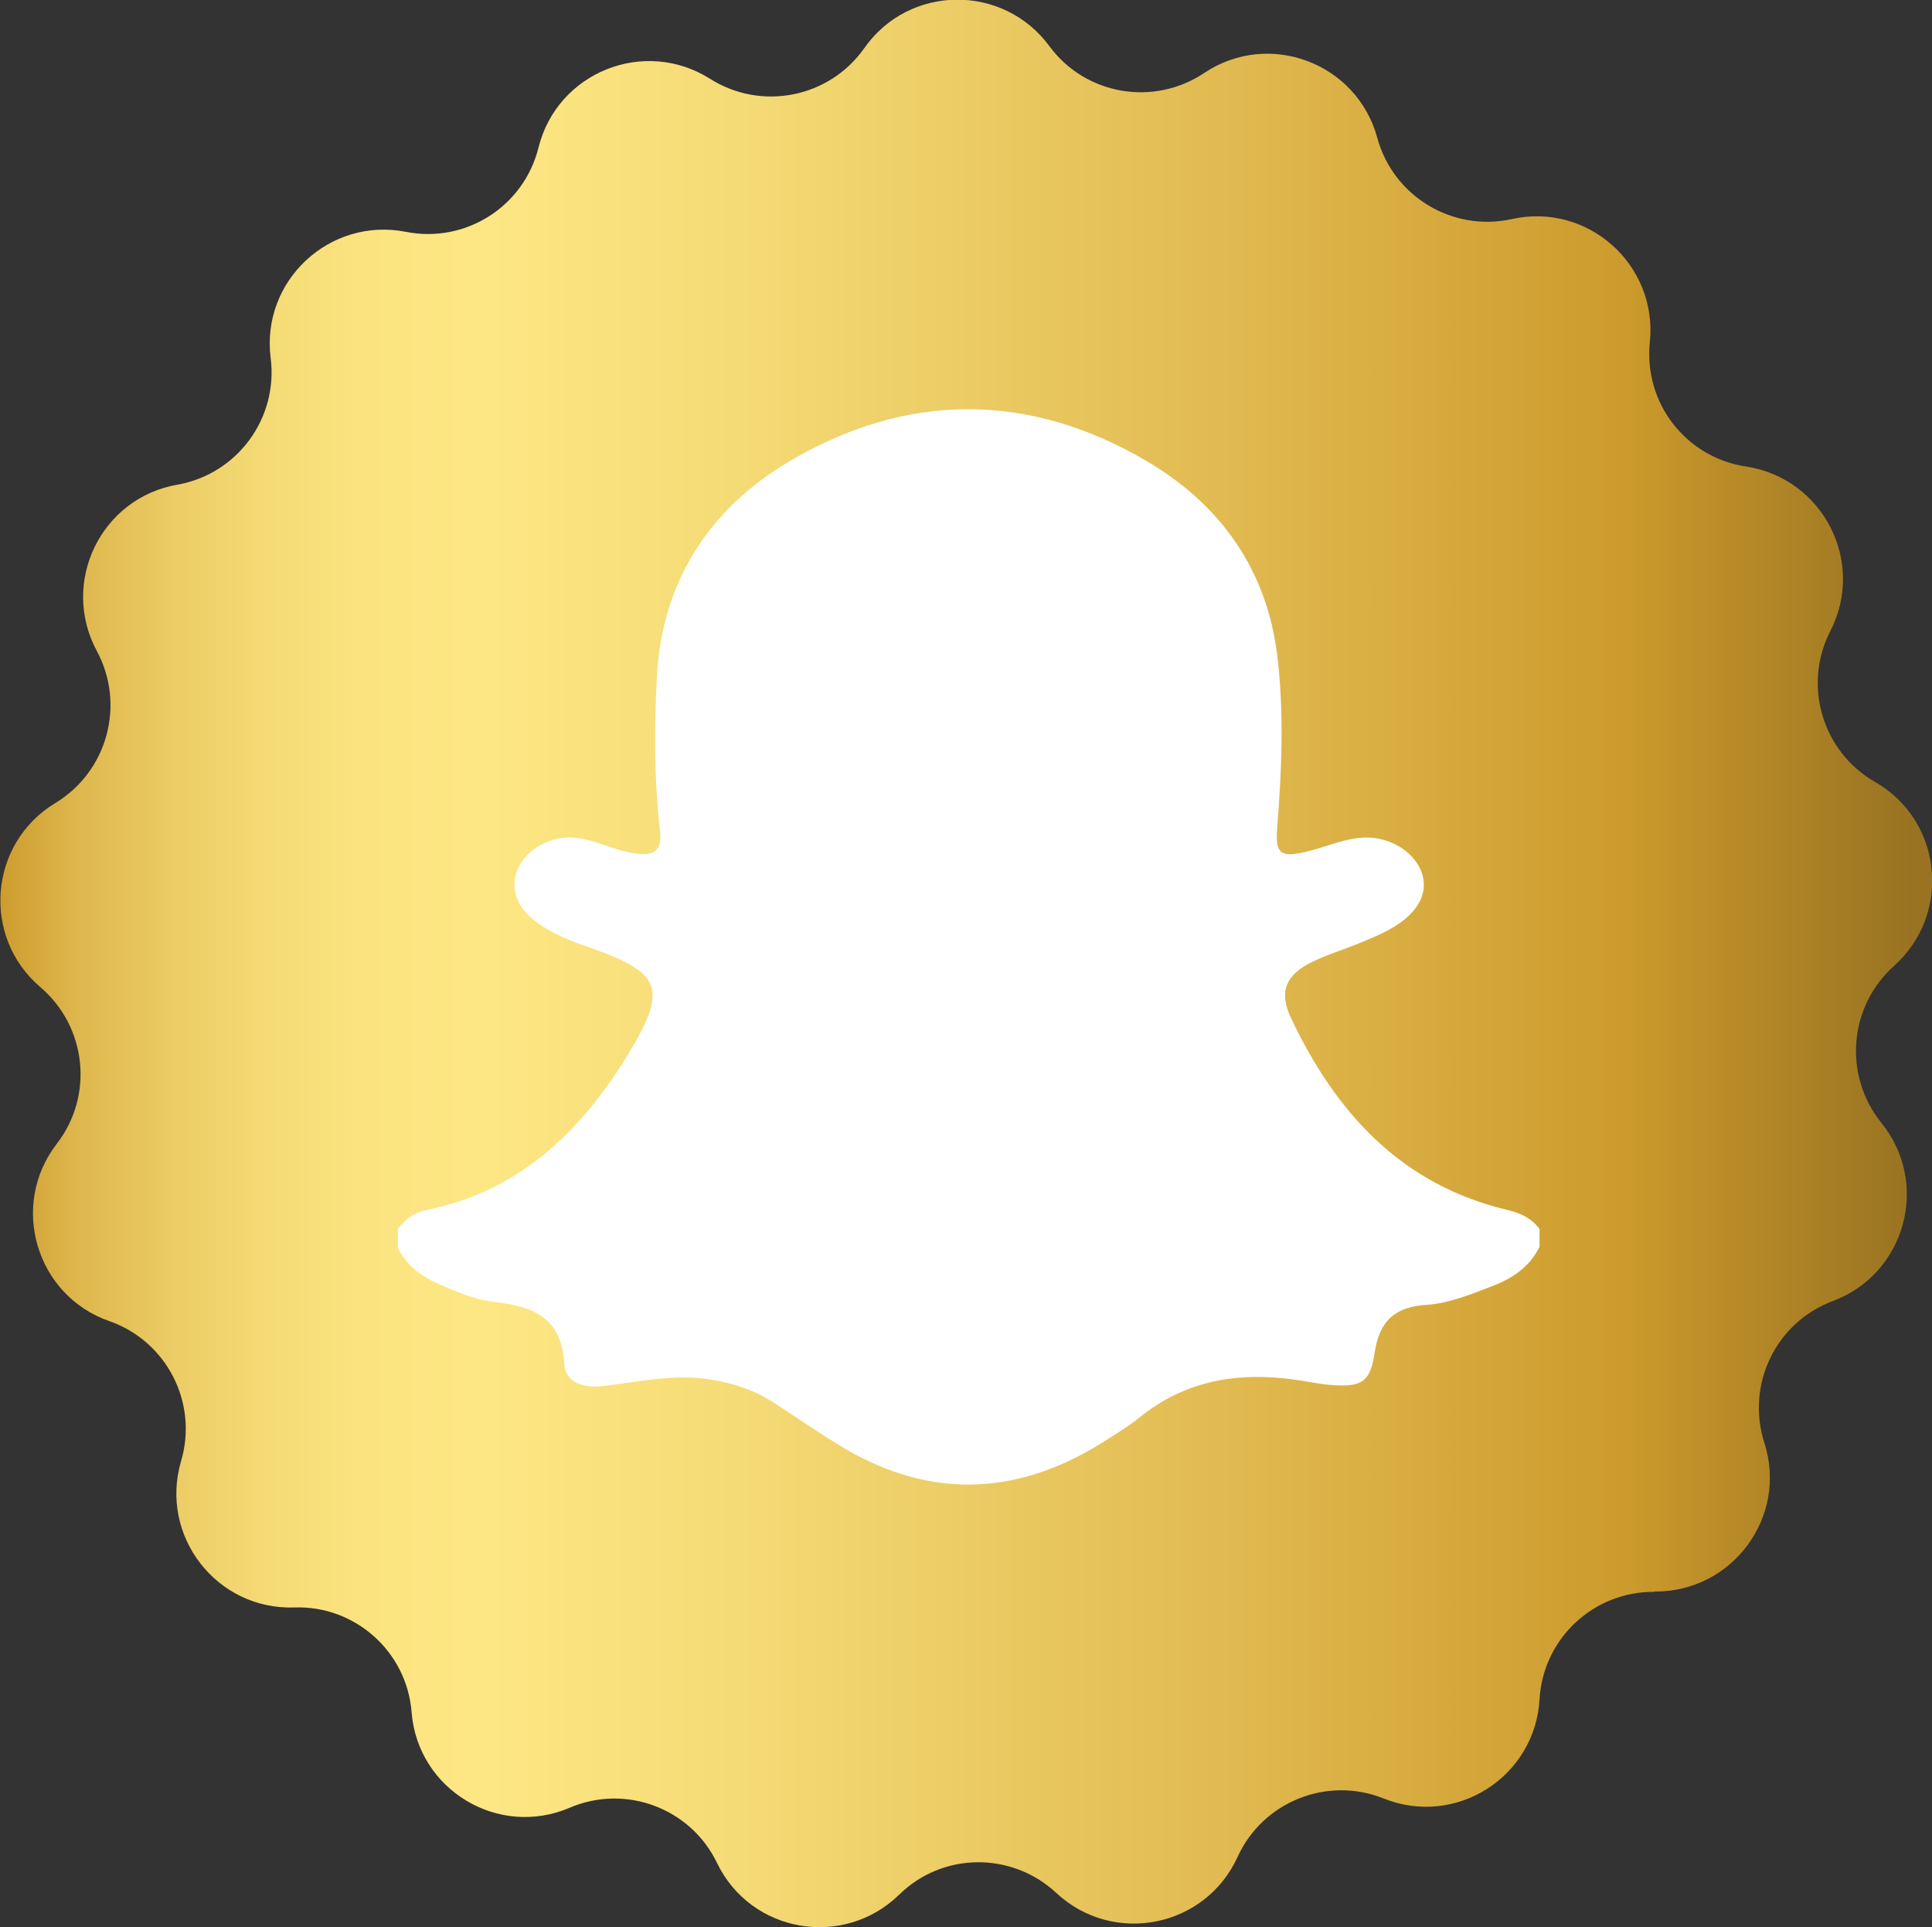 <?xml version="1.0" encoding="UTF-8"?>
<svg id="Layer_2" data-name="Layer 2" xmlns="http://www.w3.org/2000/svg" xmlns:xlink="http://www.w3.org/1999/xlink" viewBox="0 0 60.6 60.43">
  <rect x="0" y="0" width="60.6" height="60.43" fill="#333333" stroke="none"/>
  <defs>
    <linearGradient id="Degradado_sin_nombre_32" data-name="Degradado sin nombre 32" x1="0" y1="30.22" x2="60.6" y2="30.22" gradientUnits="userSpaceOnUse">
      <stop offset="0" stop-color="#cd9b2d"/>
      <stop offset="0" stop-color="#cd9c2e"/>
      <stop offset=".04" stop-color="#deb74d"/>
      <stop offset=".09" stop-color="#eccc65"/>
      <stop offset=".14" stop-color="#f5db76"/>
      <stop offset=".19" stop-color="#fbe480"/>
      <stop offset=".25" stop-color="#fde784"/>
      <stop offset=".38" stop-color="#f5db76"/>
      <stop offset=".62" stop-color="#e2bc53"/>
      <stop offset=".84" stop-color="#cd9b2d"/>
      <stop offset=".9" stop-color="#b78a28"/>
      <stop offset=".99" stop-color="#997322"/>
    </linearGradient>
  </defs>
  <g id="Design">
    <g>
      <path d="M51.9,49.92h0c-1.91-.02-3.5,1.46-3.61,3.37h0c-.14,2.44-2.63,4.02-4.89,3.11h0c-1.77-.71-3.79.1-4.58,1.83h0c-1.01,2.22-3.9,2.8-5.69,1.13h0c-1.4-1.3-3.57-1.28-4.93.06h0c-1.75,1.7-4.65,1.2-5.71-1h0c-.83-1.72-2.87-2.48-4.62-1.73h0c-2.24.96-4.77-.56-4.96-3h0c-.15-1.9-1.78-3.35-3.68-3.28h0c-2.44.08-4.24-2.25-3.55-4.59h0c.54-1.83-.45-3.76-2.25-4.39h0c-2.3-.8-3.14-3.63-1.65-5.56h0c1.17-1.51.94-3.67-.51-4.91h0c-1.86-1.58-1.62-4.52.47-5.78h0c1.63-.99,2.2-3.08,1.3-4.76h0c-1.16-2.15.12-4.8,2.52-5.22h0c1.88-.33,3.17-2.08,2.93-3.97h0c-.31-2.42,1.85-4.43,4.24-3.96h0c1.87.37,3.7-.79,4.16-2.64h0c.59-2.37,3.32-3.46,5.38-2.16h0c1.61,1.02,3.74.6,4.84-.96h0c1.4-2,4.35-2.03,5.8-.07h0c1.13,1.54,3.27,1.91,4.86.85h0c2.03-1.36,4.79-.32,5.43,2.03h0c.5,1.84,2.36,2.96,4.22,2.55h0c2.38-.53,4.58,1.43,4.33,3.86h0c-.2,1.9,1.13,3.62,3.02,3.9h0c2.41.37,3.76,2.99,2.64,5.16h0c-.87,1.7-.25,3.78,1.4,4.73h0c2.12,1.21,2.42,4.14.6,5.77h0c-1.42,1.27-1.6,3.43-.4,4.92h0c1.54,1.9.76,4.74-1.52,5.59h0c-1.79.67-2.73,2.62-2.15,4.44h0c.75,2.32-1,4.69-3.44,4.67Z" style="fill: url(#Degradado_sin_nombre_32); stroke-width: 0px;"/>
      <path d="M12.48,39.09v-.56c.23-.27.47-.49.84-.57,2.94-.58,4.9-2.46,6.39-4.91,1.25-2.07,1.05-2.54-1.25-3.35-.13-.05-.27-.08-.4-.14-.5-.2-.99-.42-1.4-.78-1.03-.89-.42-2.18.79-2.47.89-.21,1.66.36,2.52.46.58.07.8-.12.73-.73-.18-1.58-.18-3.16-.1-4.75.14-3.02,1.63-5.32,4.14-6.81,3.67-2.18,7.51-2.2,11.21-.03,2.31,1.35,3.8,3.41,4.12,6.16.21,1.79.13,3.58-.01,5.37-.06.78.1.92.87.74.96-.22,1.76-.72,2.75-.28.53.23.99.74.98,1.32,0,.4-.24.76-.54,1.02-.46.4-1.06.62-1.61.85-.43.17-.88.31-1.3.51-.87.41-1.12.94-.71,1.8,1.41,2.97,3.47,5.23,6.81,6.01.41.1.73.26.98.59v.56c-.32.65-.88,1.01-1.53,1.25-.65.25-1.31.52-2.01.57-.97.06-1.48.48-1.63,1.49-.14.96-.43,1.1-1.41,1.02-.23-.02-.46-.06-.69-.1-1.92-.34-3.71-.15-5.29,1.13-.31.25-.65.46-.98.67-2.68,1.74-5.43,1.94-8.23.31-.76-.45-1.49-.96-2.23-1.44-.61-.4-1.27-.62-2.01-.74-1.16-.18-2.27.08-3.4.21-.58.06-1.14-.1-1.18-.7-.08-1.45-.97-1.8-2.18-1.94-.57-.06-1.13-.29-1.66-.52-.58-.24-1.11-.59-1.39-1.21Z" style="fill: #fff; stroke-width: 0px;"/>
    </g>
  </g>
</svg>